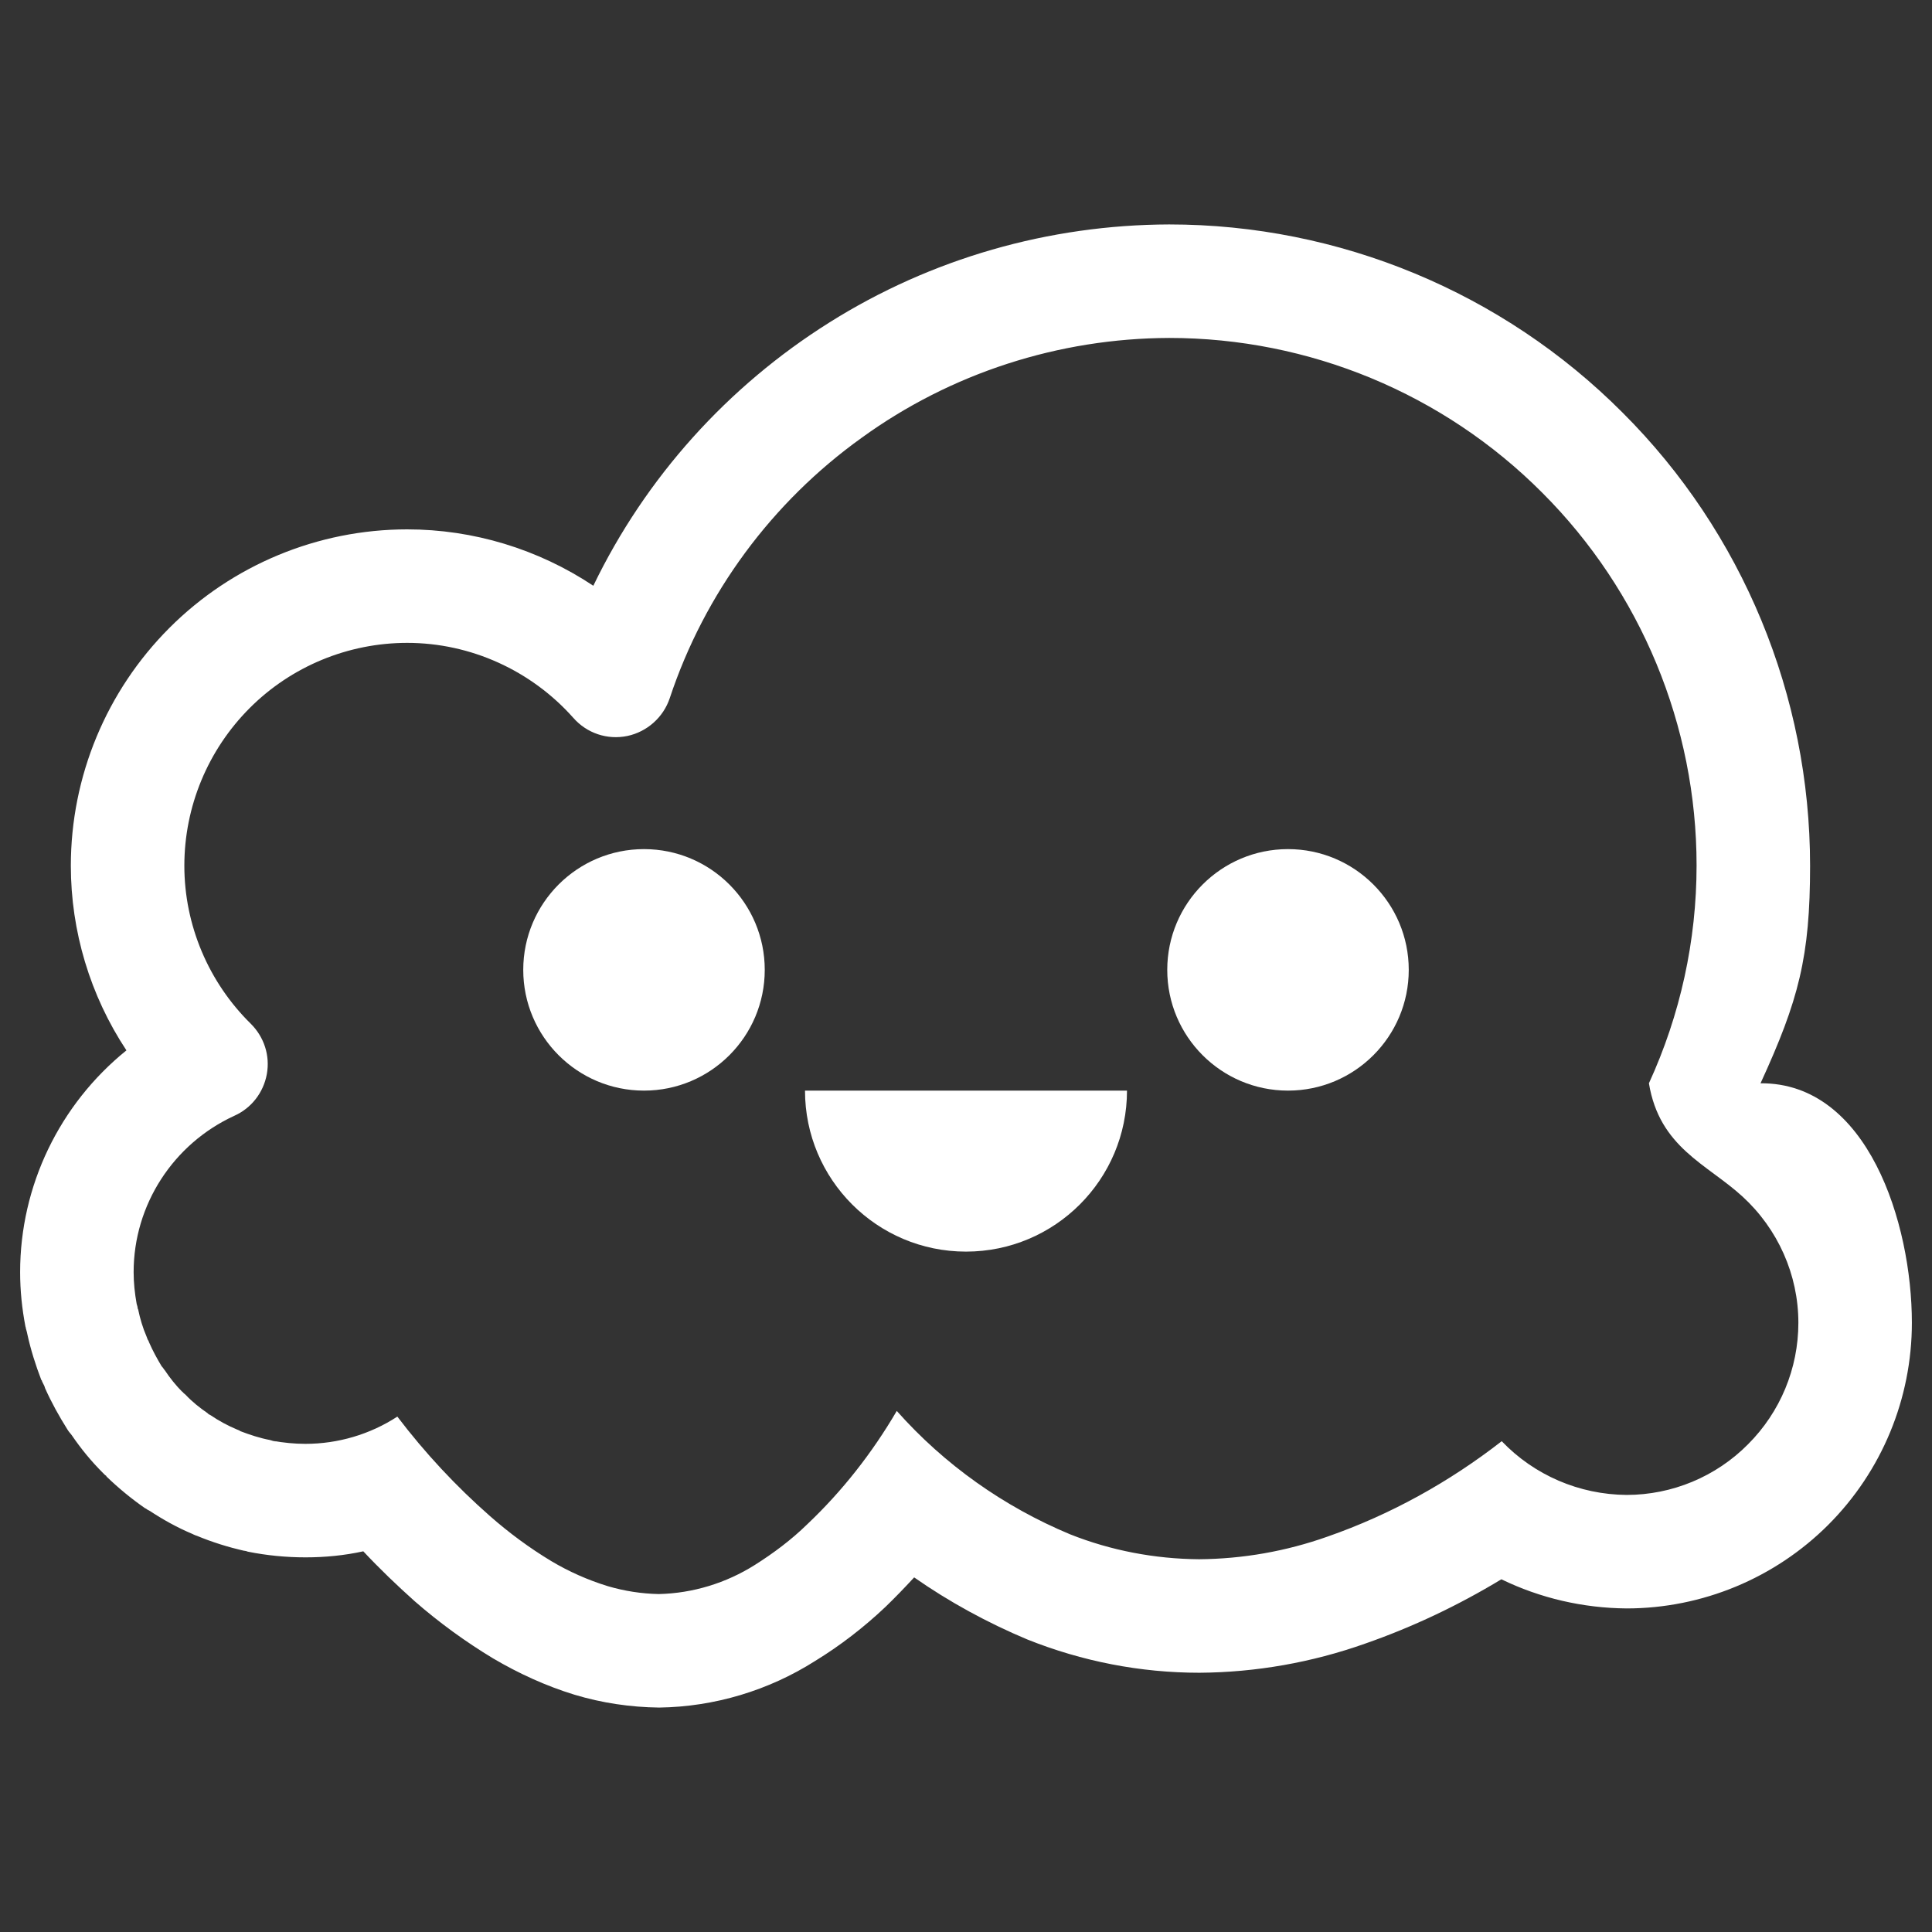 <?xml version="1.0" encoding="UTF-8" standalone="no"?><!-- Generator: Gravit.io --><svg xmlns="http://www.w3.org/2000/svg" xmlns:xlink="http://www.w3.org/1999/xlink" style="isolation:isolate" viewBox="0 0 48 48" width="48pt" height="48pt"><rect x="0" y="0" width="48" height="48" fill="#333333" stroke="none"/><linearGradient id="_lgradient_20" x1="0" y1="0.5" x2="0.907" y2="0.92" gradientTransform="matrix(47,0,0,36.848,0.5,5.576)" gradientUnits="userSpaceOnUse"><stop offset="0%" stop-opacity="1" style="stop-color:rgb(255,255,255)"/><stop offset="83.888%" stop-opacity="1" style="stop-color:rgb(255,255,255)"/></linearGradient><path d=" M 3.705 37.527 C 3.696 37.527 3.687 37.517 3.677 37.508 L 3.724 37.545 L 3.705 37.527 L 3.705 37.527 L 3.677 37.517 C 3.649 37.498 3.63 37.48 3.602 37.47 C 3.264 37.235 2.944 36.972 2.643 36.681 L 2.643 36.671 L 2.606 36.643 C 2.587 36.624 2.568 36.605 2.559 36.596 C 2.267 36.305 2.013 35.994 1.788 35.665 L 1.76 35.628 L 1.713 35.571 C 1.703 35.553 1.684 35.534 1.675 35.515 C 1.468 35.186 1.28 34.848 1.12 34.49 L 1.102 34.434 L 1.045 34.321 C 1.045 34.302 1.036 34.293 1.026 34.284 C 0.885 33.917 0.763 33.532 0.679 33.146 L 0.669 33.099 L 0.641 32.996 C 0.641 32.986 0.641 32.977 0.632 32.958 C 0.547 32.516 0.5 32.065 0.5 31.605 C 0.5 29.461 1.478 27.44 3.141 26.096 C 2.239 24.733 1.76 23.135 1.76 21.509 C 1.76 19.291 2.643 17.166 4.213 15.596 C 5.773 14.036 7.898 13.152 10.116 13.152 C 11.761 13.152 13.369 13.641 14.741 14.553 C 16.038 11.865 18.078 9.599 20.607 8.011 C 23.135 6.422 26.059 5.585 29.048 5.576 C 33.268 5.576 37.329 7.259 40.309 10.248 C 43.298 13.228 44.971 17.288 44.971 21.509 C 44.971 23.774 44.689 24.846 43.74 26.914 C 46.4 26.895 47.5 30.383 47.5 32.864 C 47.5 34.744 46.757 36.549 45.423 37.884 C 44.097 39.209 42.292 39.961 40.412 39.961 C 39.331 39.952 38.269 39.707 37.301 39.237 C 36.229 39.886 35.101 40.422 33.917 40.835 C 32.592 41.305 31.2 41.55 29.8 41.559 C 28.333 41.559 26.886 41.277 25.523 40.732 C 24.536 40.318 23.586 39.801 22.712 39.19 C 22.477 39.444 22.242 39.689 21.998 39.924 C 21.462 40.431 20.879 40.882 20.249 41.268 C 19.093 42.001 17.749 42.405 16.377 42.424 C 15.662 42.415 14.957 42.311 14.271 42.104 C 13.566 41.888 12.889 41.578 12.25 41.202 C 11.564 40.788 10.906 40.309 10.304 39.783 C 9.862 39.388 9.43 38.974 9.026 38.542 C 8.556 38.645 8.076 38.692 7.597 38.692 C 7.597 38.692 7.597 38.692 7.588 38.692 L 7.588 38.692 C 7.588 38.692 7.588 38.692 7.588 38.692 C 7.108 38.692 6.629 38.645 6.159 38.551 C 6.131 38.542 6.102 38.532 6.074 38.532 C 5.67 38.438 5.275 38.316 4.89 38.156 L 4.862 38.147 L 4.796 38.119 C 4.796 38.119 4.786 38.109 4.777 38.109 C 4.401 37.95 4.044 37.752 3.705 37.527 Z  M 6.074 38.532 C 6.065 38.523 6.055 38.523 6.046 38.523 L 6.027 38.514 L 6.018 38.514 L 6.131 38.542 C 6.112 38.532 6.093 38.532 6.074 38.532 Z  M 7.588 35.872 C 7.588 35.872 7.588 35.872 7.588 35.872 L 7.588 35.872 L 7.588 35.872 C 7.588 35.872 7.588 35.872 7.588 35.872 Z  M 5.172 35.13 L 5.172 35.12 L 5.153 35.111 L 5.134 35.101 L 5.2 35.139 C 5.191 35.139 5.181 35.13 5.172 35.12 C 4.965 34.979 4.777 34.829 4.608 34.65 C 4.598 34.641 4.58 34.622 4.561 34.613 L 4.542 34.594 L 4.542 34.584 L 4.514 34.566 L 4.561 34.613 C 4.561 34.603 4.551 34.594 4.542 34.594 C 4.373 34.425 4.222 34.237 4.091 34.039 C 4.081 34.03 4.072 34.02 4.063 34.002 L 4.034 33.964 L 4.016 33.945 C 3.903 33.757 3.79 33.55 3.705 33.353 C 3.696 33.344 3.696 33.334 3.696 33.325 L 3.668 33.278 L 3.64 33.203 C 3.546 32.986 3.48 32.761 3.433 32.535 C 3.433 32.526 3.423 32.516 3.423 32.516 L 3.414 32.46 L 3.395 32.394 C 3.348 32.131 3.32 31.868 3.32 31.605 C 3.32 29.931 4.307 28.418 5.82 27.722 C 6.243 27.534 6.544 27.149 6.629 26.688 C 6.713 26.228 6.563 25.767 6.234 25.438 C 5.181 24.404 4.58 22.985 4.58 21.509 C 4.58 20.043 5.162 18.633 6.206 17.589 C 7.24 16.555 8.65 15.972 10.116 15.972 C 11.695 15.972 13.199 16.659 14.243 17.834 C 14.581 18.219 15.089 18.388 15.587 18.285 C 16.076 18.181 16.48 17.824 16.64 17.345 C 17.505 14.741 19.178 12.476 21.406 10.878 C 23.624 9.27 26.303 8.405 29.048 8.396 C 32.526 8.396 35.863 9.778 38.316 12.241 C 40.77 14.694 42.151 18.031 42.151 21.5 C 42.151 23.37 41.747 25.213 40.967 26.914 C 41.23 28.512 42.405 28.916 43.289 29.725 C 44.172 30.533 44.68 31.67 44.68 32.864 C 44.68 34.002 44.229 35.083 43.43 35.882 C 42.631 36.69 41.54 37.141 40.412 37.141 C 39.237 37.132 38.119 36.652 37.31 35.806 C 36.004 36.822 34.547 37.63 32.986 38.175 C 31.952 38.542 30.881 38.73 29.79 38.739 C 28.691 38.73 27.6 38.523 26.585 38.119 C 24.94 37.433 23.464 36.389 22.28 35.054 C 21.669 36.098 20.926 37.047 20.052 37.874 C 19.657 38.26 19.215 38.589 18.755 38.88 C 18.04 39.331 17.213 39.585 16.367 39.604 C 15.935 39.595 15.512 39.529 15.098 39.407 C 14.609 39.256 14.139 39.049 13.698 38.786 C 13.152 38.457 12.645 38.081 12.175 37.668 C 11.329 36.925 10.558 36.098 9.872 35.195 C 9.195 35.637 8.396 35.872 7.588 35.872 C 7.315 35.872 7.042 35.844 6.779 35.797 C 6.76 35.788 6.732 35.788 6.713 35.778 C 6.46 35.731 6.206 35.647 5.961 35.553 C 5.961 35.543 5.961 35.543 5.952 35.543 L 5.933 35.534 L 5.886 35.515 C 5.661 35.421 5.435 35.299 5.228 35.158 C 5.209 35.148 5.191 35.139 5.172 35.13 Z  M 6.779 35.797 C 6.76 35.797 6.742 35.788 6.732 35.788 L 6.854 35.816 L 6.836 35.816 L 6.826 35.806 C 6.807 35.806 6.798 35.797 6.779 35.797 Z " fill-rule="evenodd" fill="url(#_lgradient_20)"/><linearGradient id="_lgradient_21" x1="0" y1="0.5" x2="1" y2="0.5" gradientTransform="matrix(6,0,0,6,13,21.096)" gradientUnits="userSpaceOnUse"><stop offset="0%" stop-opacity="1" style="stop-color:rgb(255,255,255)"/><stop offset="51.739%" stop-opacity="1" style="stop-color:rgb(255,255,255)"/><stop offset="98.261%" stop-opacity="1" style="stop-color:rgb(255,255,255)"/></linearGradient><path d=" M 13 24.096 C 13 22.44 14.344 21.096 16 21.096 C 17.656 21.096 19 22.44 19 24.096 C 19 25.752 17.656 27.096 16 27.096 C 14.344 27.096 13 25.752 13 24.096 Z " fill="url(#_lgradient_21)"/><linearGradient id="_lgradient_22" x1="0" y1="0.5" x2="1" y2="0.5" gradientTransform="matrix(6,0,0,6,29,21.096)" gradientUnits="userSpaceOnUse"><stop offset="0%" stop-opacity="1" style="stop-color:rgb(255,255,255)"/><stop offset="51.739%" stop-opacity="1" style="stop-color:rgb(255,255,255)"/><stop offset="98.261%" stop-opacity="1" style="stop-color:rgb(255,255,255)"/></linearGradient><path d=" M 29 24.096 C 29 22.44 30.344 21.096 32 21.096 C 33.656 21.096 35 22.44 35 24.096 C 35 25.752 33.656 27.096 32 27.096 C 30.344 27.096 29 25.752 29 24.096 Z " fill="url(#_lgradient_22)"/><linearGradient id="_lgradient_23" x1="0" y1="0.5" x2="1" y2="0.5" gradientTransform="matrix(8,0,0,4,20,27.096)" gradientUnits="userSpaceOnUse"><stop offset="0%" stop-opacity="1" style="stop-color:rgb(255,255,255)"/><stop offset="98.696%" stop-opacity="1" style="stop-color:rgb(255,255,255)"/></linearGradient><path d=" M 28 27.096 C 28 29.305 26.209 31.096 24 31.096 C 21.791 31.096 20 29.305 20 27.096 L 28 27.096 Z " fill="url(#_lgradient_23)"/><path d=" M 16 23.096 C 16 22.544 16.448 22.096 17 22.096 C 17.552 22.096 18 22.544 18 23.096 C 18 23.648 17.552 24.096 17 24.096 C 16.448 24.096 16 23.648 16 23.096 Z " fill="rgb(255,255,255)"/><path d=" M 32 23.096 C 32 22.544 32.448 22.096 33 22.096 C 33.552 22.096 34 22.544 34 23.096 C 34 23.648 33.552 24.096 33 24.096 C 32.448 24.096 32 23.648 32 23.096 Z " fill="rgb(255,255,255)"/></svg>